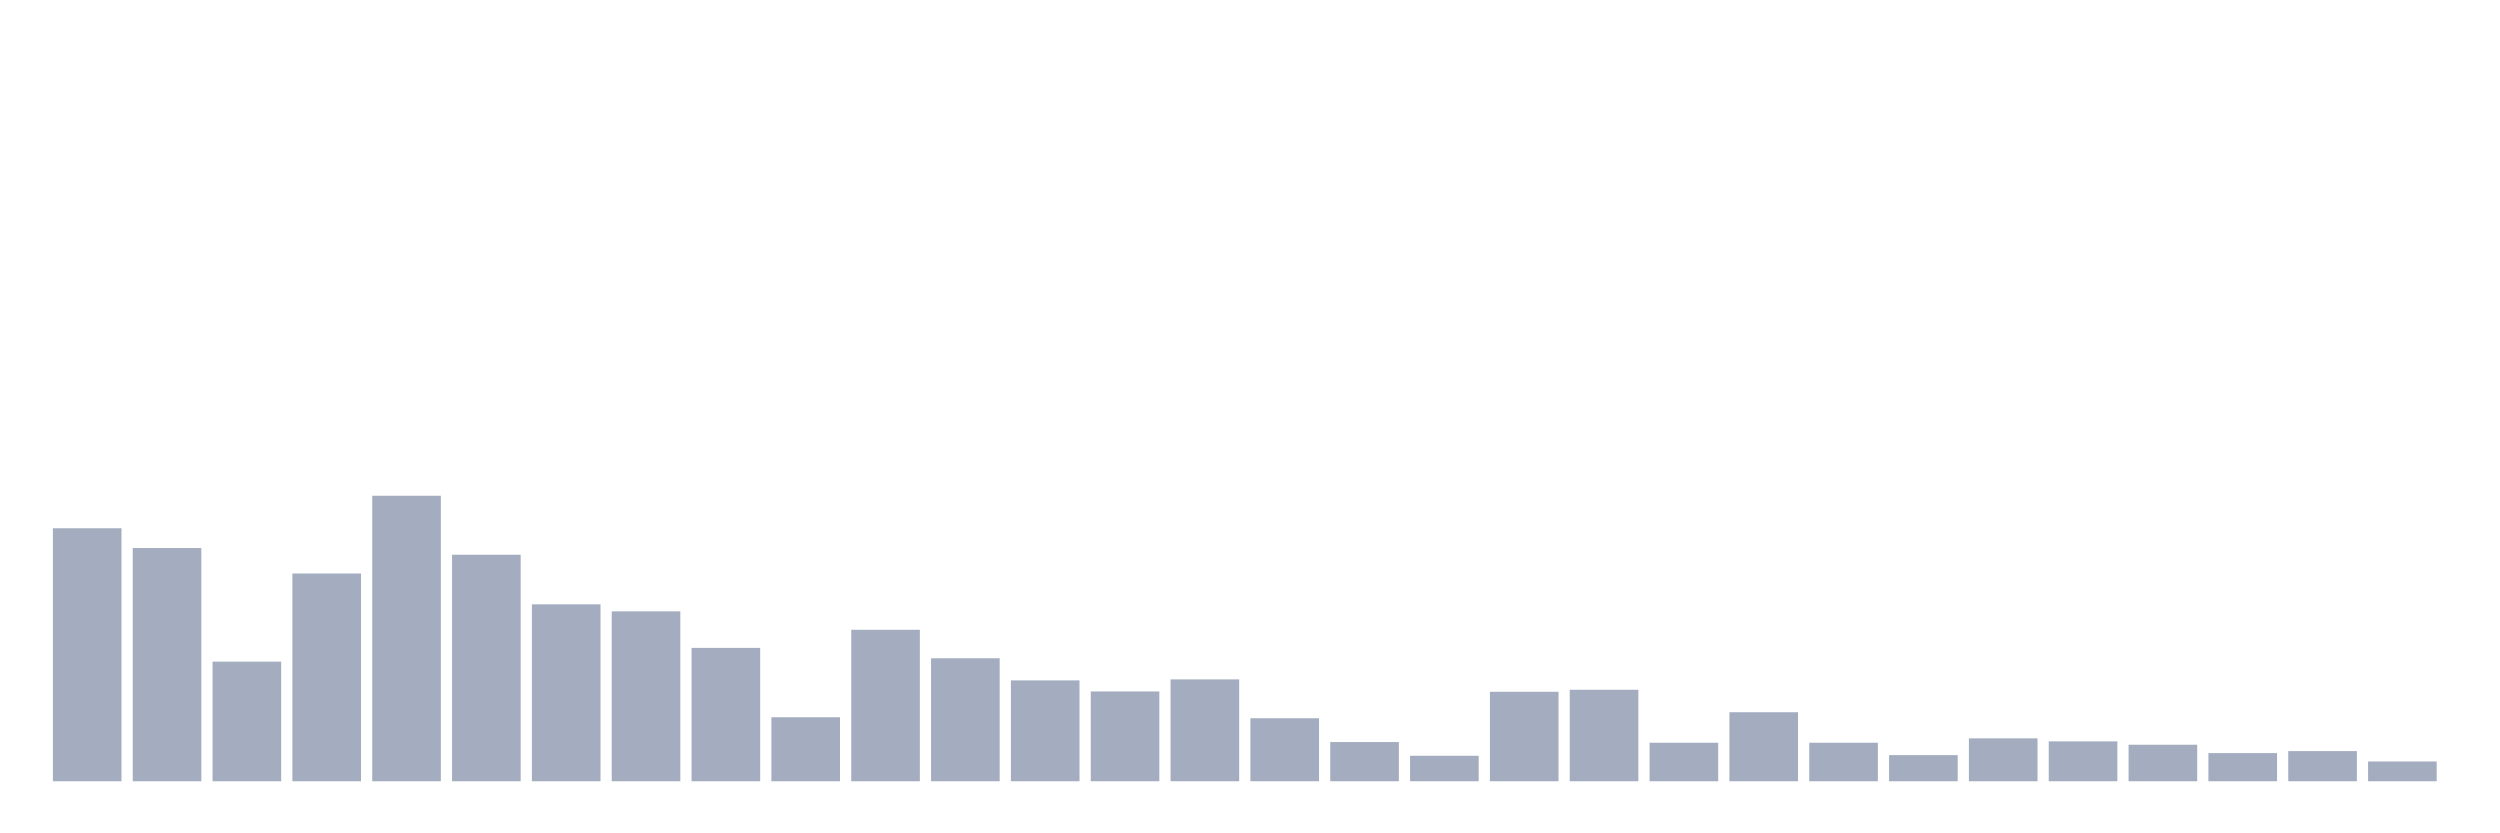 <svg xmlns="http://www.w3.org/2000/svg" viewBox="0 0 480 160"><g transform="translate(10,10)"><rect class="bar" x="0.153" width="13.175" y="91.425" height="48.575" fill="rgb(164,173,192)"></rect><rect class="bar" x="15.482" width="13.175" y="95.221" height="44.779" fill="rgb(164,173,192)"></rect><rect class="bar" x="30.81" width="13.175" y="117.031" height="22.969" fill="rgb(164,173,192)"></rect><rect class="bar" x="46.138" width="13.175" y="100.11" height="39.89" fill="rgb(164,173,192)"></rect><rect class="bar" x="61.466" width="13.175" y="85.184" height="54.816" fill="rgb(164,173,192)"></rect><rect class="bar" x="76.794" width="13.175" y="96.507" height="43.493" fill="rgb(164,173,192)"></rect><rect class="bar" x="92.123" width="13.175" y="106.029" height="33.971" fill="rgb(164,173,192)"></rect><rect class="bar" x="107.451" width="13.175" y="107.381" height="32.619" fill="rgb(164,173,192)"></rect><rect class="bar" x="122.779" width="13.175" y="114.393" height="25.607" fill="rgb(164,173,192)"></rect><rect class="bar" x="138.107" width="13.175" y="127.711" height="12.289" fill="rgb(164,173,192)"></rect><rect class="bar" x="153.436" width="13.175" y="110.919" height="29.081" fill="rgb(164,173,192)"></rect><rect class="bar" x="168.764" width="13.175" y="116.388" height="23.612" fill="rgb(164,173,192)"></rect><rect class="bar" x="184.092" width="13.175" y="120.634" height="19.366" fill="rgb(164,173,192)"></rect><rect class="bar" x="199.42" width="13.175" y="122.757" height="17.243" fill="rgb(164,173,192)"></rect><rect class="bar" x="214.748" width="13.175" y="120.441" height="19.559" fill="rgb(164,173,192)"></rect><rect class="bar" x="230.077" width="13.175" y="127.904" height="12.096" fill="rgb(164,173,192)"></rect><rect class="bar" x="245.405" width="13.175" y="132.472" height="7.528" fill="rgb(164,173,192)"></rect><rect class="bar" x="260.733" width="13.175" y="135.11" height="4.89" fill="rgb(164,173,192)"></rect><rect class="bar" x="276.061" width="13.175" y="122.822" height="17.178" fill="rgb(164,173,192)"></rect><rect class="bar" x="291.39" width="13.175" y="122.436" height="17.564" fill="rgb(164,173,192)"></rect><rect class="bar" x="306.718" width="13.175" y="132.601" height="7.399" fill="rgb(164,173,192)"></rect><rect class="bar" x="322.046" width="13.175" y="126.746" height="13.254" fill="rgb(164,173,192)"></rect><rect class="bar" x="337.374" width="13.175" y="132.601" height="7.399" fill="rgb(164,173,192)"></rect><rect class="bar" x="352.702" width="13.175" y="134.982" height="5.018" fill="rgb(164,173,192)"></rect><rect class="bar" x="368.031" width="13.175" y="131.765" height="8.235" fill="rgb(164,173,192)"></rect><rect class="bar" x="383.359" width="13.175" y="132.344" height="7.656" fill="rgb(164,173,192)"></rect><rect class="bar" x="398.687" width="13.175" y="132.987" height="7.013" fill="rgb(164,173,192)"></rect><rect class="bar" x="414.015" width="13.175" y="134.596" height="5.404" fill="rgb(164,173,192)"></rect><rect class="bar" x="429.344" width="13.175" y="134.21" height="5.79" fill="rgb(164,173,192)"></rect><rect class="bar" x="444.672" width="13.175" y="136.204" height="3.796" fill="rgb(164,173,192)"></rect></g></svg>